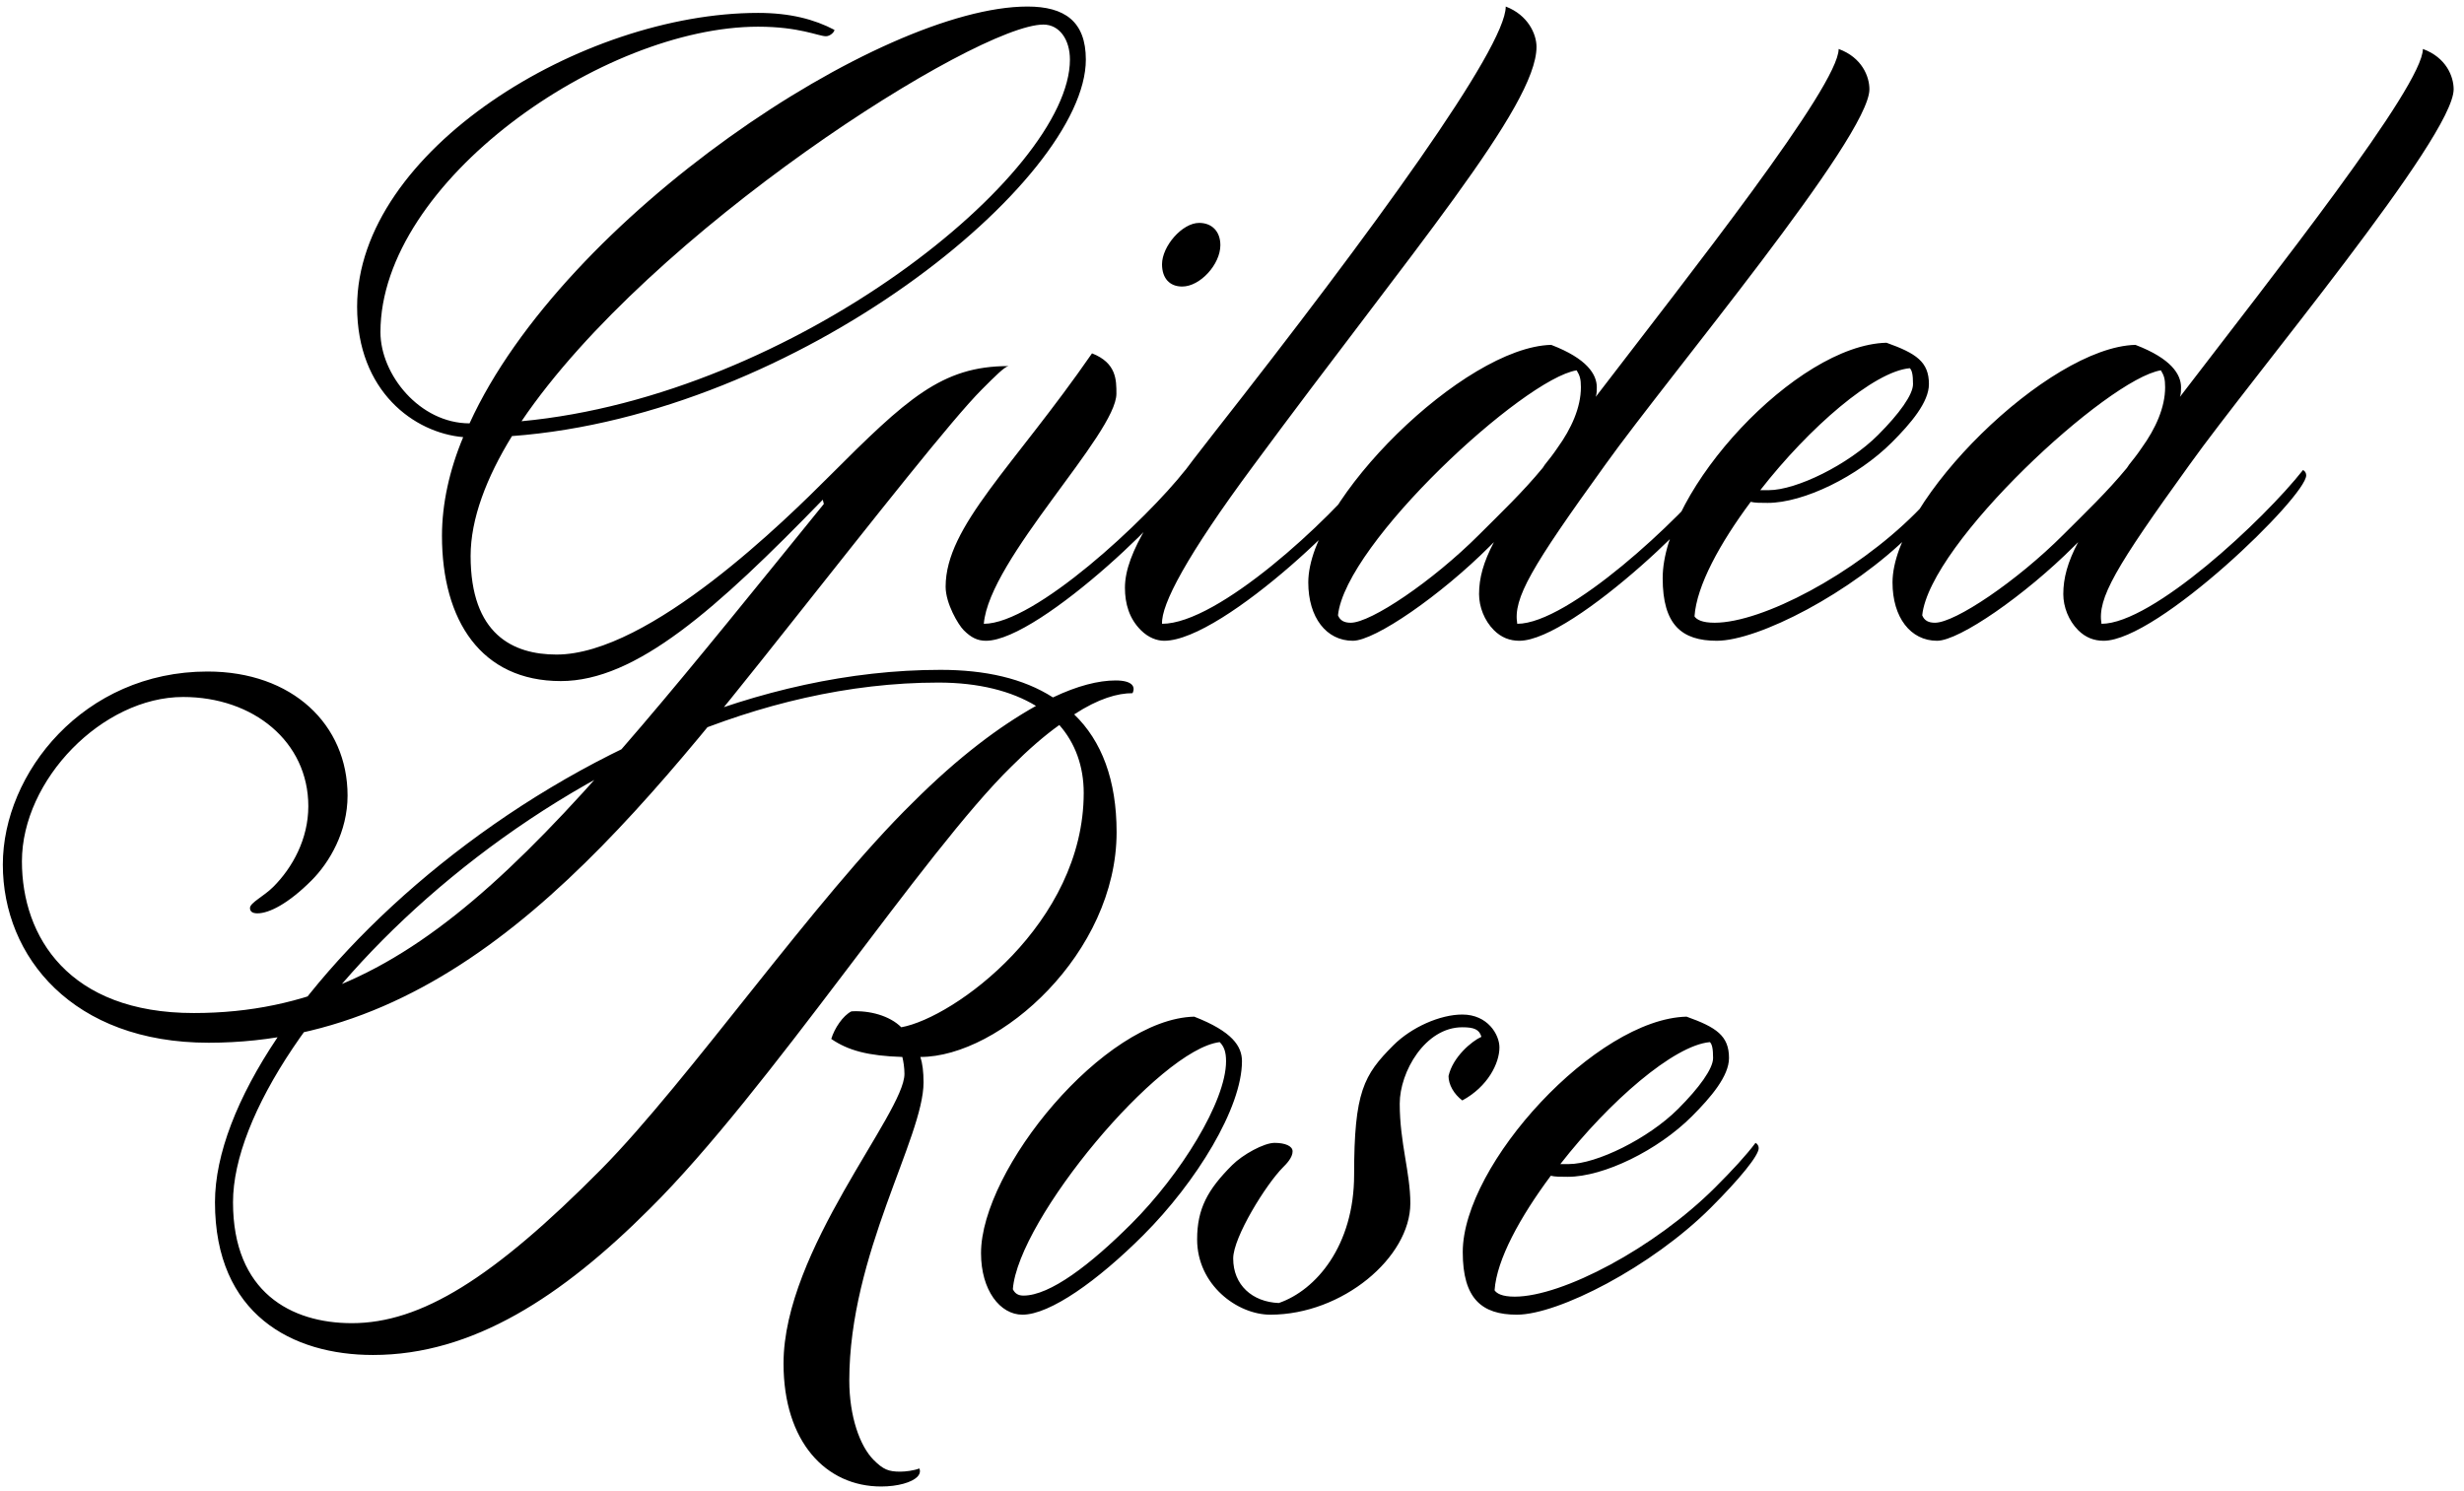 <svg width="223" height="135" viewBox="0 0 223 135" fill="none" xmlns="http://www.w3.org/2000/svg">
<path d="M94.432 2.224C88.384 2.224 58.816 20.944 47.2 38.128C71.872 35.824 96.832 15.76 96.832 5.392C96.832 3.568 95.872 2.224 94.432 2.224ZM71.776 56.176C56.704 75.184 41.728 94.384 18.88 94.384C6.592 94.384 0.256 86.608 0.256 78.256C0.256 70 7.552 60.784 18.784 60.784C26.464 60.784 31.456 65.584 31.456 72.016C31.456 75.28 29.824 78.064 28.192 79.696C26.08 81.808 24.352 82.672 23.296 82.672C22.816 82.672 22.624 82.48 22.624 82.192C22.624 81.712 23.872 81.136 24.736 80.272C26.464 78.544 27.904 75.952 27.904 72.976C27.904 67.12 22.912 63.088 16.576 63.088C9.28 63.088 1.984 70.576 1.984 77.968C1.984 84.784 6.208 91.696 17.536 91.696C37.984 91.696 49.792 76.144 74.56 45.616L74.464 45.232C64.864 55.12 57.568 61.648 50.752 61.648C43.552 61.648 40 56.176 40 48.496C40 45.616 40.672 42.544 41.92 39.568C37.504 39.184 32.32 35.44 32.32 27.76C32.32 13.648 52.672 1.168 68.608 1.168C71.488 1.168 73.696 1.744 75.52 2.704C75.52 2.896 75.136 3.28 74.752 3.28C74.08 3.28 72.352 2.416 68.608 2.416C54.592 2.416 34.432 16.432 34.432 30.064C34.432 33.904 37.984 38.32 42.496 38.32C51.04 19.6 79.744 0.592 92.992 0.592C96.352 0.592 98.272 1.936 98.272 5.392C98.272 16.336 72.256 37.552 46.336 39.472C44.032 43.216 42.592 46.96 42.592 50.32C42.592 57.424 46.432 59.248 50.368 59.248C58.816 59.248 71.296 46.864 75.04 43.12C82.048 36.112 85.216 33.136 91.264 33.136C90.88 33.232 90.112 34 88.864 35.248C86.176 37.936 79.168 46.864 71.776 56.176ZM108.527 20.176C109.679 20.176 110.447 20.944 110.447 22.192C110.447 23.92 108.623 25.936 106.991 25.936C105.839 25.936 105.167 25.168 105.167 23.92C105.167 22.288 106.991 20.176 108.527 20.176ZM89.039 56.464C93.647 56.464 103.727 47.056 107.279 42.544C107.471 42.64 107.567 42.832 107.567 43.024C107.567 44.944 94.127 58 89.231 58C88.463 58 87.887 57.712 87.215 57.04C86.735 56.56 85.583 54.64 85.583 53.104C85.583 47.632 91.727 42.256 98.831 31.984C101.039 32.848 101.039 34.384 101.039 35.632C101.039 39.28 89.519 50.608 89.039 56.464ZM101.811 53.2C101.811 50.032 104.595 45.904 109.875 39.184C124.275 20.848 136.275 4.336 136.275 0.592C138.291 1.36 139.059 3.088 139.059 4.24C139.059 9.616 127.731 22.768 113.427 42.16C107.379 50.32 105.075 54.736 105.171 56.464C110.259 56.464 120.339 47.056 123.891 42.544C124.083 42.64 124.179 42.832 124.179 43.024C124.179 44.944 110.739 58 105.363 58C104.691 58 103.923 57.712 103.251 57.04C102.195 55.984 101.811 54.64 101.811 53.2ZM137.508 58C136.644 58 135.876 57.712 135.204 57.04C134.34 56.176 133.86 54.928 133.86 53.776C133.86 52.336 134.244 50.896 135.204 49.072L134.82 49.456C130.404 53.872 124.452 58 122.436 58C120.036 58 118.404 55.888 118.404 52.72C118.404 45.328 132.516 31.408 140.388 31.216C143.652 32.464 144.516 33.904 144.516 35.056C144.516 35.344 144.516 35.632 144.42 35.92C152.868 24.88 166.404 7.792 166.404 4.432C168.516 5.2 169.188 6.928 169.188 8.08C169.188 12.4 151.044 34 145.284 42.064C138.564 51.376 136.932 54.16 137.316 56.464C141.924 56.464 152.004 47.056 155.556 42.544C155.748 42.64 155.844 42.832 155.844 43.024C155.844 44.944 142.404 58 137.508 58ZM122.244 56.368C124.068 56.368 129.636 52.624 133.86 48.4C135.876 46.384 137.796 44.56 139.62 42.352L139.812 42.064C140.196 41.584 140.58 41.104 140.964 40.528C142.212 38.8 143.076 36.88 143.076 35.056C143.076 34.288 142.98 34 142.692 33.52C137.892 34.288 121.764 49.168 121.092 55.696C121.284 56.176 121.668 56.368 122.244 56.368ZM160.078 44.368C162.574 44.368 167.278 42.064 169.966 39.376C171.886 37.456 173.134 35.728 173.134 34.768C173.134 33.904 173.038 33.52 172.846 33.328C169.582 33.616 163.726 38.704 159.31 44.368H160.078ZM172.942 48.304C167.566 53.68 159.118 58 155.374 58C152.206 58 150.478 56.56 150.478 52.336C150.478 44.368 162.574 31.216 170.734 31.024C173.422 31.984 174.574 32.752 174.574 34.768C174.574 36.4 172.942 38.32 171.214 40.048C168.142 43.12 163.246 45.52 159.982 45.52C159.31 45.52 158.83 45.52 158.446 45.424C155.662 49.168 153.55 53.008 153.358 55.792C153.55 56.08 154.03 56.368 155.182 56.368C159.502 56.368 167.854 51.952 173.326 46.48C174.862 44.944 176.11 43.6 176.974 42.448C177.166 42.544 177.262 42.736 177.262 42.928C177.262 43.6 175.534 45.712 172.942 48.304ZM190.383 58C189.519 58 188.751 57.712 188.079 57.04C187.215 56.176 186.735 54.928 186.735 53.776C186.735 52.336 187.119 50.896 188.079 49.072L187.695 49.456C183.279 53.872 177.327 58 175.311 58C172.911 58 171.279 55.888 171.279 52.72C171.279 45.328 185.391 31.408 193.263 31.216C196.527 32.464 197.391 33.904 197.391 35.056C197.391 35.344 197.391 35.632 197.295 35.92C205.743 24.88 219.279 7.792 219.279 4.432C221.391 5.2 222.063 6.928 222.063 8.08C222.063 12.4 203.919 34 198.159 42.064C191.439 51.376 189.807 54.16 190.191 56.464C194.799 56.464 204.879 47.056 208.431 42.544C208.623 42.64 208.719 42.832 208.719 43.024C208.719 44.944 195.279 58 190.383 58ZM175.119 56.368C176.943 56.368 182.511 52.624 186.735 48.4C188.751 46.384 190.671 44.56 192.495 42.352L192.687 42.064C193.071 41.584 193.455 41.104 193.839 40.528C195.087 38.8 195.951 36.88 195.951 35.056C195.951 34.288 195.855 34 195.567 33.52C190.767 34.288 174.639 49.168 173.967 55.696C174.159 56.176 174.543 56.368 175.119 56.368ZM79.744 134.552C74.752 134.552 70.912 130.52 70.912 123.416C70.912 113.144 81.856 100.76 81.856 97.208C81.856 96.632 81.76 96.056 81.664 95.672C78.592 95.576 76.768 95.096 75.232 94.04C75.52 93.08 76.288 91.928 77.056 91.544C78.688 91.448 80.512 91.928 81.568 92.984C86.368 92.12 98.08 83.576 98.08 71.768C98.08 69.368 97.312 67.256 95.872 65.624C94.528 66.584 93.088 67.832 91.552 69.368C83.584 77.144 69.568 98.744 58.816 109.4C50.848 117.368 42.784 122.648 33.76 122.648C26.464 122.648 19.456 119 19.456 108.824C19.456 91.448 52.096 60.632 85.12 60.632C89.152 60.632 92.608 61.4 95.296 63.128C97.504 62.072 99.424 61.592 100.96 61.592C102.496 61.592 102.784 62.168 102.496 62.744C101.152 62.744 99.424 63.224 97.216 64.664C99.712 67.064 101.056 70.616 101.056 75.32C101.056 86.264 90.496 95.672 83.296 95.672C83.488 96.248 83.584 97.016 83.584 97.976C83.584 102.968 76.864 113.528 76.864 124.952C76.864 128.216 77.824 130.904 79.072 132.152C79.936 133.016 80.416 133.208 81.472 133.208C81.952 133.208 82.72 133.112 83.2 132.92C83.296 133.112 83.296 133.4 83.008 133.688C82.528 134.168 81.28 134.552 79.744 134.552ZM31.84 119.768C38.08 119.768 44.608 115.736 54.4 105.848C62.368 97.784 73.792 81.272 82.624 72.632C86.752 68.504 90.496 65.72 93.76 63.896C91.552 62.552 88.576 61.784 84.928 61.784C52.48 61.784 21.088 93.176 21.088 108.824C21.088 116.984 26.368 119.768 31.84 119.768ZM108.082 92.024C111.538 93.368 112.402 94.712 112.402 96.056C112.402 100.28 108.274 107 103.474 111.8C99.346 115.928 95.026 119 92.53 119C90.514 119 88.786 116.792 88.786 113.432C88.786 105.848 99.922 92.216 108.082 92.024ZM102.418 110.744C106.834 106.328 110.962 99.704 110.962 96.056C110.962 95.192 110.77 94.712 110.386 94.328C104.914 95 92.146 110.36 91.666 116.696C91.858 117.08 92.146 117.272 92.626 117.272C95.026 117.272 98.674 114.488 102.418 110.744ZM114.968 119C111.992 119 108.344 116.312 108.344 112.184C108.344 109.4 109.304 107.672 111.512 105.464C112.472 104.504 114.392 103.448 115.352 103.448C116.312 103.448 116.984 103.736 116.984 104.216C116.984 104.792 116.408 105.368 116.12 105.656C114.584 107.192 111.608 111.992 111.608 113.912C111.608 116.312 113.336 117.848 115.736 117.944C119.096 116.792 122.552 112.76 122.552 106.328C122.552 98.84 123.416 97.304 126.104 94.616C127.736 92.984 130.328 91.832 132.344 91.832C134.648 91.832 135.704 93.656 135.704 94.808C135.704 96.248 134.648 98.36 132.344 99.608C131.576 99.032 131.096 98.168 131.096 97.4C131.48 95.672 133.208 94.232 134.072 93.848C133.88 93.176 133.4 92.984 132.344 92.984C128.984 92.984 126.68 97.016 126.68 99.896C126.68 103.448 127.64 106.136 127.64 108.92C127.64 113.816 121.496 119 114.968 119ZM141.984 105.368C144.48 105.368 149.184 103.064 151.872 100.376C153.792 98.456 155.04 96.728 155.04 95.768C155.04 94.904 154.944 94.52 154.752 94.328C151.488 94.616 145.632 99.704 141.216 105.368H141.984ZM154.848 109.304C149.472 114.68 141.024 119 137.28 119C134.112 119 132.384 117.56 132.384 113.336C132.384 105.368 144.48 92.216 152.64 92.024C155.328 92.984 156.48 93.752 156.48 95.768C156.48 97.4 154.848 99.32 153.12 101.048C150.048 104.12 145.152 106.52 141.888 106.52C141.216 106.52 140.736 106.52 140.352 106.424C137.568 110.168 135.456 114.008 135.264 116.792C135.456 117.08 135.936 117.368 137.088 117.368C141.408 117.368 149.76 112.952 155.232 107.48C156.768 105.944 158.016 104.6 158.88 103.448C159.072 103.544 159.168 103.736 159.168 103.928C159.168 104.6 157.44 106.712 154.848 109.304Z" fill="currentColor"/>
</svg>
